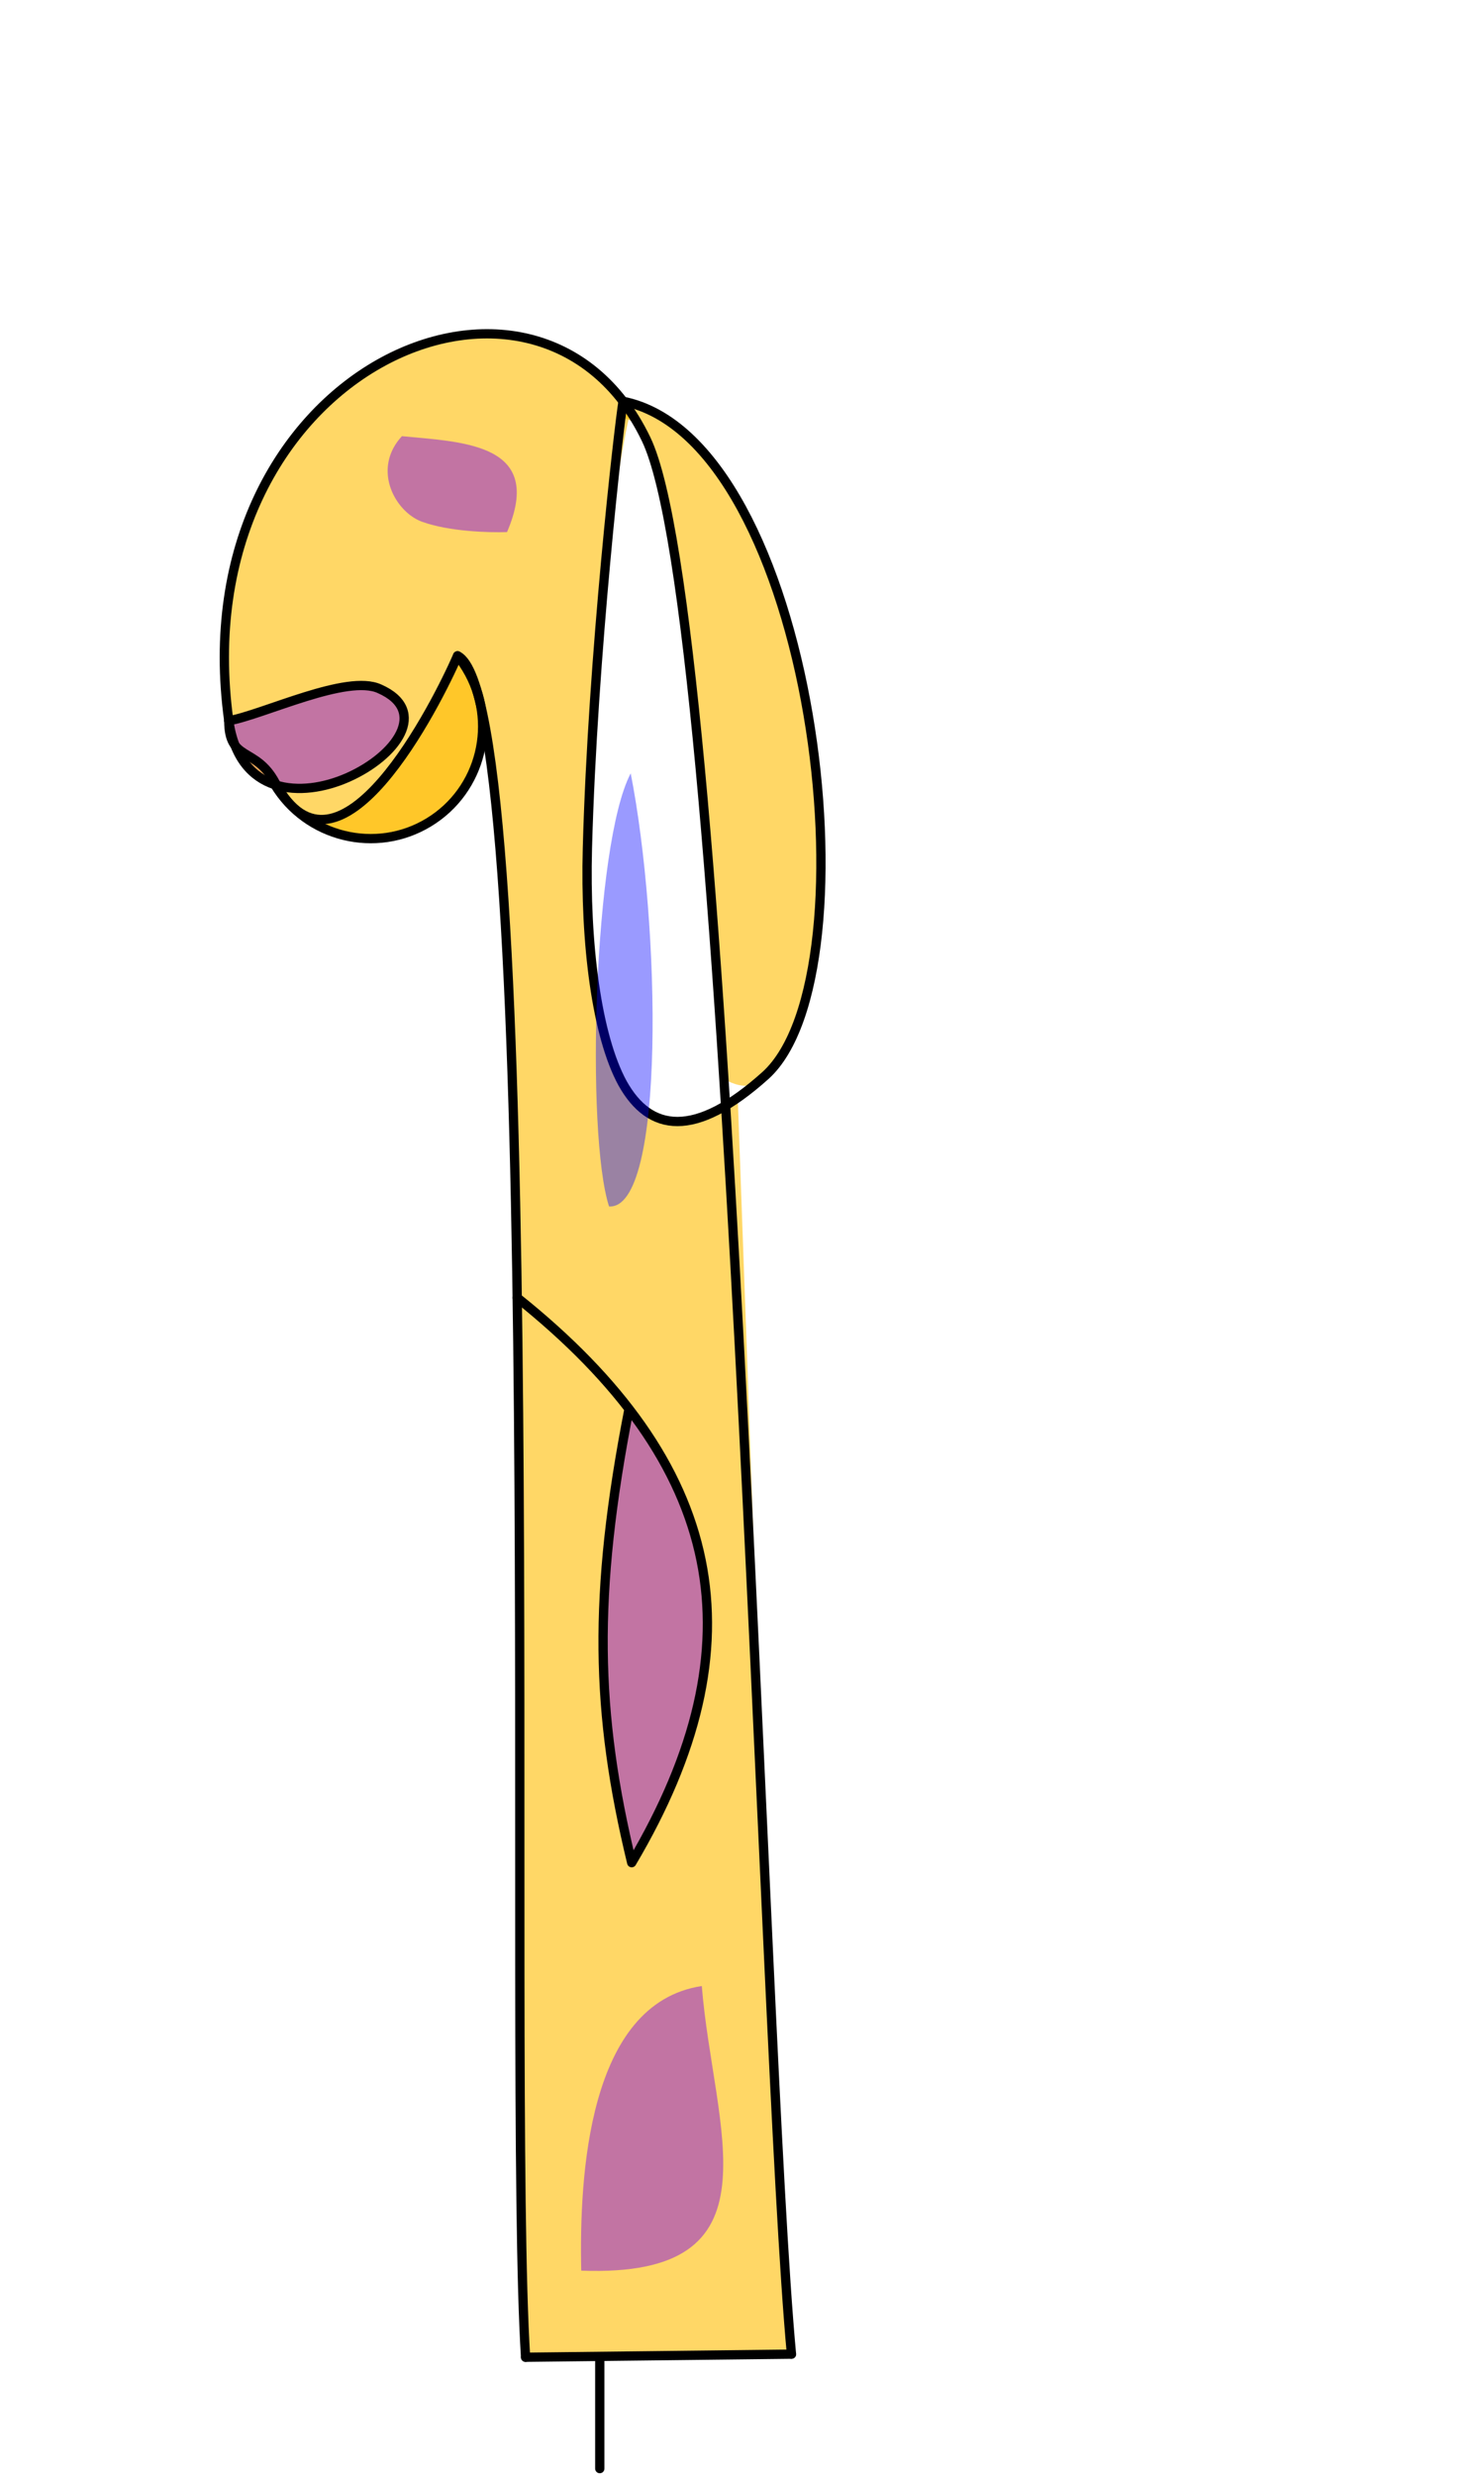 <svg xmlns="http://www.w3.org/2000/svg" xmlns:xlink="http://www.w3.org/1999/xlink" width="480.0" height="800.0" background="#FFFFFF"><g type="COMPO" id="CompositeShape_15"/><g type="COMPO" id="CompositeShape_18"/><g type="COMPO" id="CompositeShape_24"><path rough-pts="256.0,761 170,762.0 168.315,689.357 168.131,580.477 167.728,456.831 167.299,419.501 165.385,339.889 159.383,251.122 150.523,217.435 154.747,224.959 156.112,234.255 155.072,243.468 151.742,252.12 146.24,259.736 138.682,265.839 129.78,269.727 120.484,271.092 111.271,270.051 102.619,266.722 95.003,261.22 89.48,253.874 89.0,253.0 88.9,253.662 85.697,248.355 82.305,245.548 79.132,243.594 76.486,241.509 74.673,238.306 74.0,233.0 72.712,206.063 76.151,181.923 83.584,160.799 94.275,142.905 107.49,128.458 122.495,117.674 138.557,110.769 154.939,107.96 185.732,115.492 198.674,126.266 200.899,135.08 200.331,138.914 198.322,156.958 195.893,181.681 193.435,210.907 191.339,242.458 189.996,274.159 189.969,289.512 190.72,304.276 192.242,318.087 194.528,330.583 197.572,341.399 201.365,350.171 206.23,356.861 212.126,361.076 219.133,362.536 227.332,360.966 236.803,356.088 234.077,348.37 239.123,434.529 245.62,567.806 251.095,683.686 " stroke-linejoin="round" id="Polygon_63" d="M256.0 761 L170 762.0 C164.232 671.208,  176.218 262.397,  151.441 215.946C161.043 233.916,  155.482 255.643,  138.682 265.839C121.588 276.214,  99.275 270.756,  88.9 253.662C82.686 241.214,  74.0 246.37,  74.0 233.0C66.207 176.471,  91.184 135.435,  122.495 117.674C151.051 101.476,  184.876 104.637,  203.918 133.06C198.338 154.655,  191.476 219.174,  189.996 274.159C189.16 305.21,  193.032 334.914,  201.365 350.171C208.916 363.696,  220.719 367.394,  238.623 354.856C244.132 504.492,  250.199 699.007,  256.0 761.0" stroke-linecap="round" path-type="area" fill="#ffbd00" fill-opacity="0.6"/><path rough-pts="234.077,348.37 236.803,356.088 227.332,360.966 219.133,362.536 212.126,361.076 206.23,356.861 201.365,350.171 197.572,341.399 194.528,330.583 192.242,318.087 190.72,304.276 189.969,289.512 189.996,274.159 191.339,242.458 193.435,210.907 195.893,181.681 198.322,156.958 200.331,138.914 200.899,135.08 209.0,142.0 221.264,200.458 231.155,305.023 " stroke-linejoin="round" id="Polygon_85" d="M238.623 354.856 C220.719 367.394,  208.916 363.696,  201.365 350.171C193.032 334.914,  189.16 305.21,  189.996 274.159C191.476 219.174,  198.338 154.655,  200.811 134.989C205.756 135.803,  207.456 138.781,  209.0 142.0C219.661 164.22,  227.719 248.445,  234.152 348.797" stroke-linecap="round" path-type="area" fill-opacity="0.0"/><path rough-pts="201.529,129.726 200.899,135.08 209.0,142.0 221.264,200.458 231.155,305.023 234.077,348.37 247.625,347.625 261.097,320.912 265.537,279.247 261.373,230.962 249.032,184.392 228.942,147.869 " stroke-linejoin="round" id="Polygon_86" d="M201.529 129.726 C201.378 130.651,  201.131 132.445,  200.811 134.989C205.756 135.803,  207.456 138.781,  209.0 142.0C219.661 164.22,  227.719 248.445,  234.152 348.797C241.467 352.864,  244.465 350.462,  247.625 347.625C283.886 314.707,  263.391 142.076,  201.529 129.726" stroke-linecap="round" path-type="area" fill="#ffbd00" fill-opacity="0.6"/><path rough-pts="203.304,456.566 198.62,483.928 195.846,509.557 195.083,533.264 196.279,555.976 199.377,578.621 204.325,602.125 220.836,567.69 228.329,535.178 226.762,504.346 216.094,474.951 " stroke-linejoin="round" id="Polygon_56" d="M203.278 456.392 C191.686 516.269,  192.679 553.89,  204.325 602.125C236.99 546.961,  237.092 499.65,  203.947 456.085" stroke-linecap="round" path-type="area" fill="#9933cc" fill-opacity="0.6"/><path rough-pts="89.48,253.874 88.9,253.662 96.616,254.866 104.703,253.937 112.562,251.298 119.849,247.262 125.705,242.366 129.526,237.035 130.713,231.691 128.664,226.76 122.778,222.667 116.317,221.6 108.016,222.722 98.753,225.228 89.409,228.313 80.865,231.172 74.0,233.0 74.673,238.306 76.486,241.509 79.132,243.594 82.305,245.548 85.697,248.355 88.9,253.662 89.0,253.0 " stroke-linejoin="round" id="Polygon_64" d="M89.32 253.587 C89.32 253.587,  89.32 253.587,  89.32 253.587C96.229 256.075,  105.018 254.65,  112.562 251.298C128.168 244.371,  138.79 229.733,  122.778 222.667C112.285 217.807,  85.463 230.912,  74.0 233.0C74.0 246.37,  82.686 241.214,  88.999 252.999C89.008 253.84,  89.117 254.017,  89.228 254.192" stroke-linecap="round" path-type="area" fill-opacity="0.0"/><path rough-pts="122.778,222.667 128.664,226.76 130.713,231.691 129.526,237.035 125.705,242.366 119.849,247.262 112.562,251.298 104.703,253.937 96.616,254.866 88.9,253.662 89.0,253.0 85.697,248.355 82.305,245.548 79.132,243.594 76.486,241.509 74.673,238.306 74.0,233.0 80.865,231.172 89.409,228.313 98.753,225.228 108.016,222.722 116.317,221.6 " stroke-linejoin="round" id="Polygon_61" d="M122.778 222.667 C138.79 229.733,  128.168 244.371,  112.562 251.298C105.018 254.65,  96.229 256.075,  88.9 253.662C89.213 253.394,  89.106 253.198,  89.0 253.0C82.687 241.214,  74.0 246.371,  74.0 233.0C85.463 230.912,  112.285 217.807,  122.778 222.667" stroke-linecap="round" path-type="area" fill="#9933cc" fill-opacity="0.6"/><path rough-pts="150.523,217.435 148.0,212.0 145.85,216.703 142.768,222.92 138.882,230.127 134.321,237.798 129.214,245.41 123.689,252.439 117.877,258.36 111.905,262.649 105.902,264.782 99.998,264.234 94.321,260.482 89.48,253.874 95.003,261.22 102.619,266.722 111.271,270.051 120.484,271.092 129.78,269.727 138.682,265.839 146.24,259.736 151.742,252.12 155.072,243.468 156.112,234.255 154.747,224.959 " stroke-linejoin="round" id="Polygon_66" d="M151.441 215.946 C150.365 213.929,  149.219 212.595,  148.0 212.0C144.719 219.543,  135.069 239.314,  123.689 252.439C112.428 265.427,  99.473 271.906,  89.32 253.587C99.739 270.868,  121.766 276.106,  138.682 265.839C155.482 255.643,  161.043 233.916,  151.381 216.944" stroke-linecap="round" path-type="area" fill="#ffbd00" fill-opacity="0.6"/><path rough-pts="74.0,233.0 74.673,238.306 76.486,241.509 79.132,243.594 82.305,245.548 85.697,248.355 89.0,253.0 88.9,253.662 82.158,249.899 76.991,243.153 " stroke-linejoin="round" id="Polygon_58" d="M74.0 233.0 C74.0 246.371,  82.687 241.214,  89.0 253.0C89.106 253.198,  89.213 253.394,  89.32 253.587C81.571 251.249,  75.702 244.998,  74.0 233.0" stroke-linecap="round" path-type="area" fill="#9933cc" fill-opacity="0.6"/><path rough-pts="88.9,253.662 82.158,249.899 76.991,243.153 74.0,233.0 74.673,238.306 76.486,241.509 79.132,243.594 82.305,245.548 85.697,248.355 88.9,253.662 89.0,253.0 89.48,253.874 " stroke-linejoin="round" id="Polygon_94" d="M88.9 253.662 C81.571 251.249,  75.702 244.998,  74.0 233.0C74.0 246.37,  82.686 241.214,  88.999 252.999C89.008 253.84,  89.117 254.017,  89.228 254.192" stroke-linecap="round" path-type="area" fill="#ffbd00" fill-opacity="0.6"/><path rough-pts="150.86,216.057 150.4,215.319 149.929,214.6 149.45,213.905 148.966,213.237 148.482,212.6 148.0,212.0 150.523,217.435 " stroke-linejoin="round" id="Polygon_67" d="M150.86 216.057 C149.954 214.565,  148.958 213.162,  148.0 212.0C149.219 212.595,  150.365 213.929,  151.441 215.946C151.212 216.647,  151.038 216.351,  150.86 216.057" stroke-linecap="round" path-type="area" fill-opacity="0.0"/><path stroke-linejoin="round" id="ConsecLine_38" d="M74.0 233.0 C66.207 176.471,  91.184 135.435,  122.495 117.674C153.807 99.913,  191.453 105.428,  209.0 142.0C236.201 198.694,  246.46 659.049,  256.0 761.0" stroke-linecap="round" fill="none" stroke-width="3.0" stroke="#000000" stroke-opacity="1.0"/><path stroke-linejoin="round" id="ConsecLine_39" d="M74.0 233.0 C74.0 246.371,  82.687 241.214,  89.0 253.0C99.2 272.042,  112.309 265.563,  123.689 252.439C135.069 239.314,  144.719 219.543,  148.0 212.0C177.293 226.285,  163.981 667.264,  170.0 762.0" stroke-linecap="round" fill="none" stroke-width="3.0" stroke="#000000" stroke-opacity="1.0"/><path stroke-linejoin="round" id="CircleArc_26" path-type="circle-arc" stroke-linecap="round" end-point="148.0,212.0" start-point="88.9,253.662" circle-center="119.88,234.859" d="M88.9 253.662 C99.275 270.756,  121.588 276.214,  138.682 265.839C155.776 255.464,  161.235 233.151,  150.86 216.057C149.954 214.565,  148.958 213.162,  148.0 212.0" middle-point="140.0,265.0" fill="none" stroke-width="3.0" stroke="#000000" stroke-opacity="1.0"/><path stroke-linejoin="round" id="ConsecLine_57" d="M201.529 129.726 C200.204 137.797,  191.668 212.058,  189.996 274.159C189.16 305.21,  193.032 334.914,  201.365 350.171C210.115 365.844,  224.576 368.321,  247.625 347.625C283.886 314.707,  263.391 142.076,  201.529 129.726" stroke-linecap="round" fill="none" stroke-width="3.0" stroke="#000000" stroke-opacity="1.0"/><path stroke-linejoin="round" id="ConsecLine_48" d="M74.0 233.0 C85.463 230.912,  112.285 217.807,  122.778 222.667C138.79 229.733,  128.168 244.371,  112.562 251.298C97.475 258.002,  77.404 256.997,  74.0 233.0" stroke-linecap="round" fill="none" stroke-width="3.0" stroke="#000000" stroke-opacity="1.0"/><line x1="170" y1="762.0" x2="256.0" id="StraightLine_746" stroke-linecap="round" y2="761" fill="none" stroke-width="3.0" stroke="#000000" stroke-opacity="1.0"/><path stroke-linejoin="round" id="ConsecLine_46" d="M203.461 455.449 C191.676 515.875,  192.618 553.638,  204.325 602.125C246.34 531.171,  234.482 473.21,  167.299 419.501" stroke-linecap="round" fill="none" stroke-width="3.0" stroke="#000000" stroke-opacity="1.0"/></g><line x1="194.0" y1="762.0" x2="194.0" id="StraightLine_745" stroke-linecap="round" y2="798.0" fill="none" stroke-width="3.0" stroke="#000000" stroke-opacity="1.0"/><g type="COMPO" id="CompositeShape_27"/><g type="COMPO" id="CompositeShape_28"><path rough-pts="126.453,146.551 125.378,152.241 126.313,157.685 128.797,162.497 132.368,166.293 136.564,168.685 141.2,170.031 146.205,170.981 151.282,171.593 156.137,171.928 160.475,172.044 164.0,172.0 167.137,159.922 165.12,151.699 159.173,146.513 150.521,143.546 140.389,141.981 130.0,141.0 " stroke-linejoin="round" id="Polygon_54" d="M126.453 146.551 C122.73 156.025,  129.307 166.08,  136.564 168.685C145.272 171.811,  157.959 172.209,  164.0 172.0C176.243 143.445,  150.218 142.923,  130.0 141.0C128.354 142.784,  127.198 144.656,  126.453 146.551" stroke-linecap="round" path-type="area" fill="#9933cc" fill-opacity="0.6"/><path stroke-linejoin="round" id="ConsecLine_44" d="M130.0 141.0 C120.126 151.705,  127.855 165.559,  136.564 168.685C145.272 171.811,  157.959 172.209,  164.0 172.0C176.243 143.445,  150.218 142.923,  130.0 141.0" stroke-linecap="round" fill="none" stroke-width="3.0" display="none" stroke="#000000" stroke-opacity="1.0"/></g><g type="COMPO" id="CompositeShape_31"><path rough-pts="227.0,642.0 211.249,648.644 200.337,661.585 193.411,678.707 189.615,697.894 188.096,717.03 188.0,734.0 213.98,731.296 228.166,721.636 233.56,706.449 233.162,687.162 229.975,665.203 " stroke-linejoin="round" id="Polygon_57" d="M227.0 642.0 C190.088 647.582,  187.34 703.638,  188.0 734.0C253.757 736.499,  230.736 688.699,  227.0 642.0" stroke-linecap="round" path-type="area" fill="#9933cc" fill-opacity="0.6"/><path stroke-linejoin="round" id="ConsecLine_47" d="M227.0 642.0 C190.088 647.582,  187.34 703.638,  188.0 734.0C253.757 736.499,  230.736 688.699,  227.0 642.0" stroke-linecap="round" fill="none" stroke-width="3.0" display="none" stroke="#000000" stroke-opacity="1.0"/></g><g type="COMPO" id="CompositeShape_29"><path rough-pts="204.0,250.0 198.793,266.612 195.175,291.172 193.165,319.737 192.785,348.36 194.056,373.096 197.0,390.0 204.564,383.406 209.115,365.04 210.993,338.71 210.539,308.222 208.095,277.383 " stroke-linejoin="round" id="Polygon_55" d="M204.0 250.0 C192.013 272.644,  189.426 366.654,  197.0 390.0C215.37 391.12,  213.612 298.773,  204.0 250.0" stroke-linecap="round" path-type="area" fill="#0000ff" fill-opacity="0.396"/><path stroke-linejoin="round" id="ConsecLine_45" d="M204.0 250.0 C192.013 272.644,  189.426 366.654,  197.0 390.0C215.37 391.12,  213.612 298.773,  204.0 250.0" stroke-linecap="round" fill="none" stroke-width="3.0" display="none" stroke="#000000" stroke-opacity="1.0"/></g></svg>